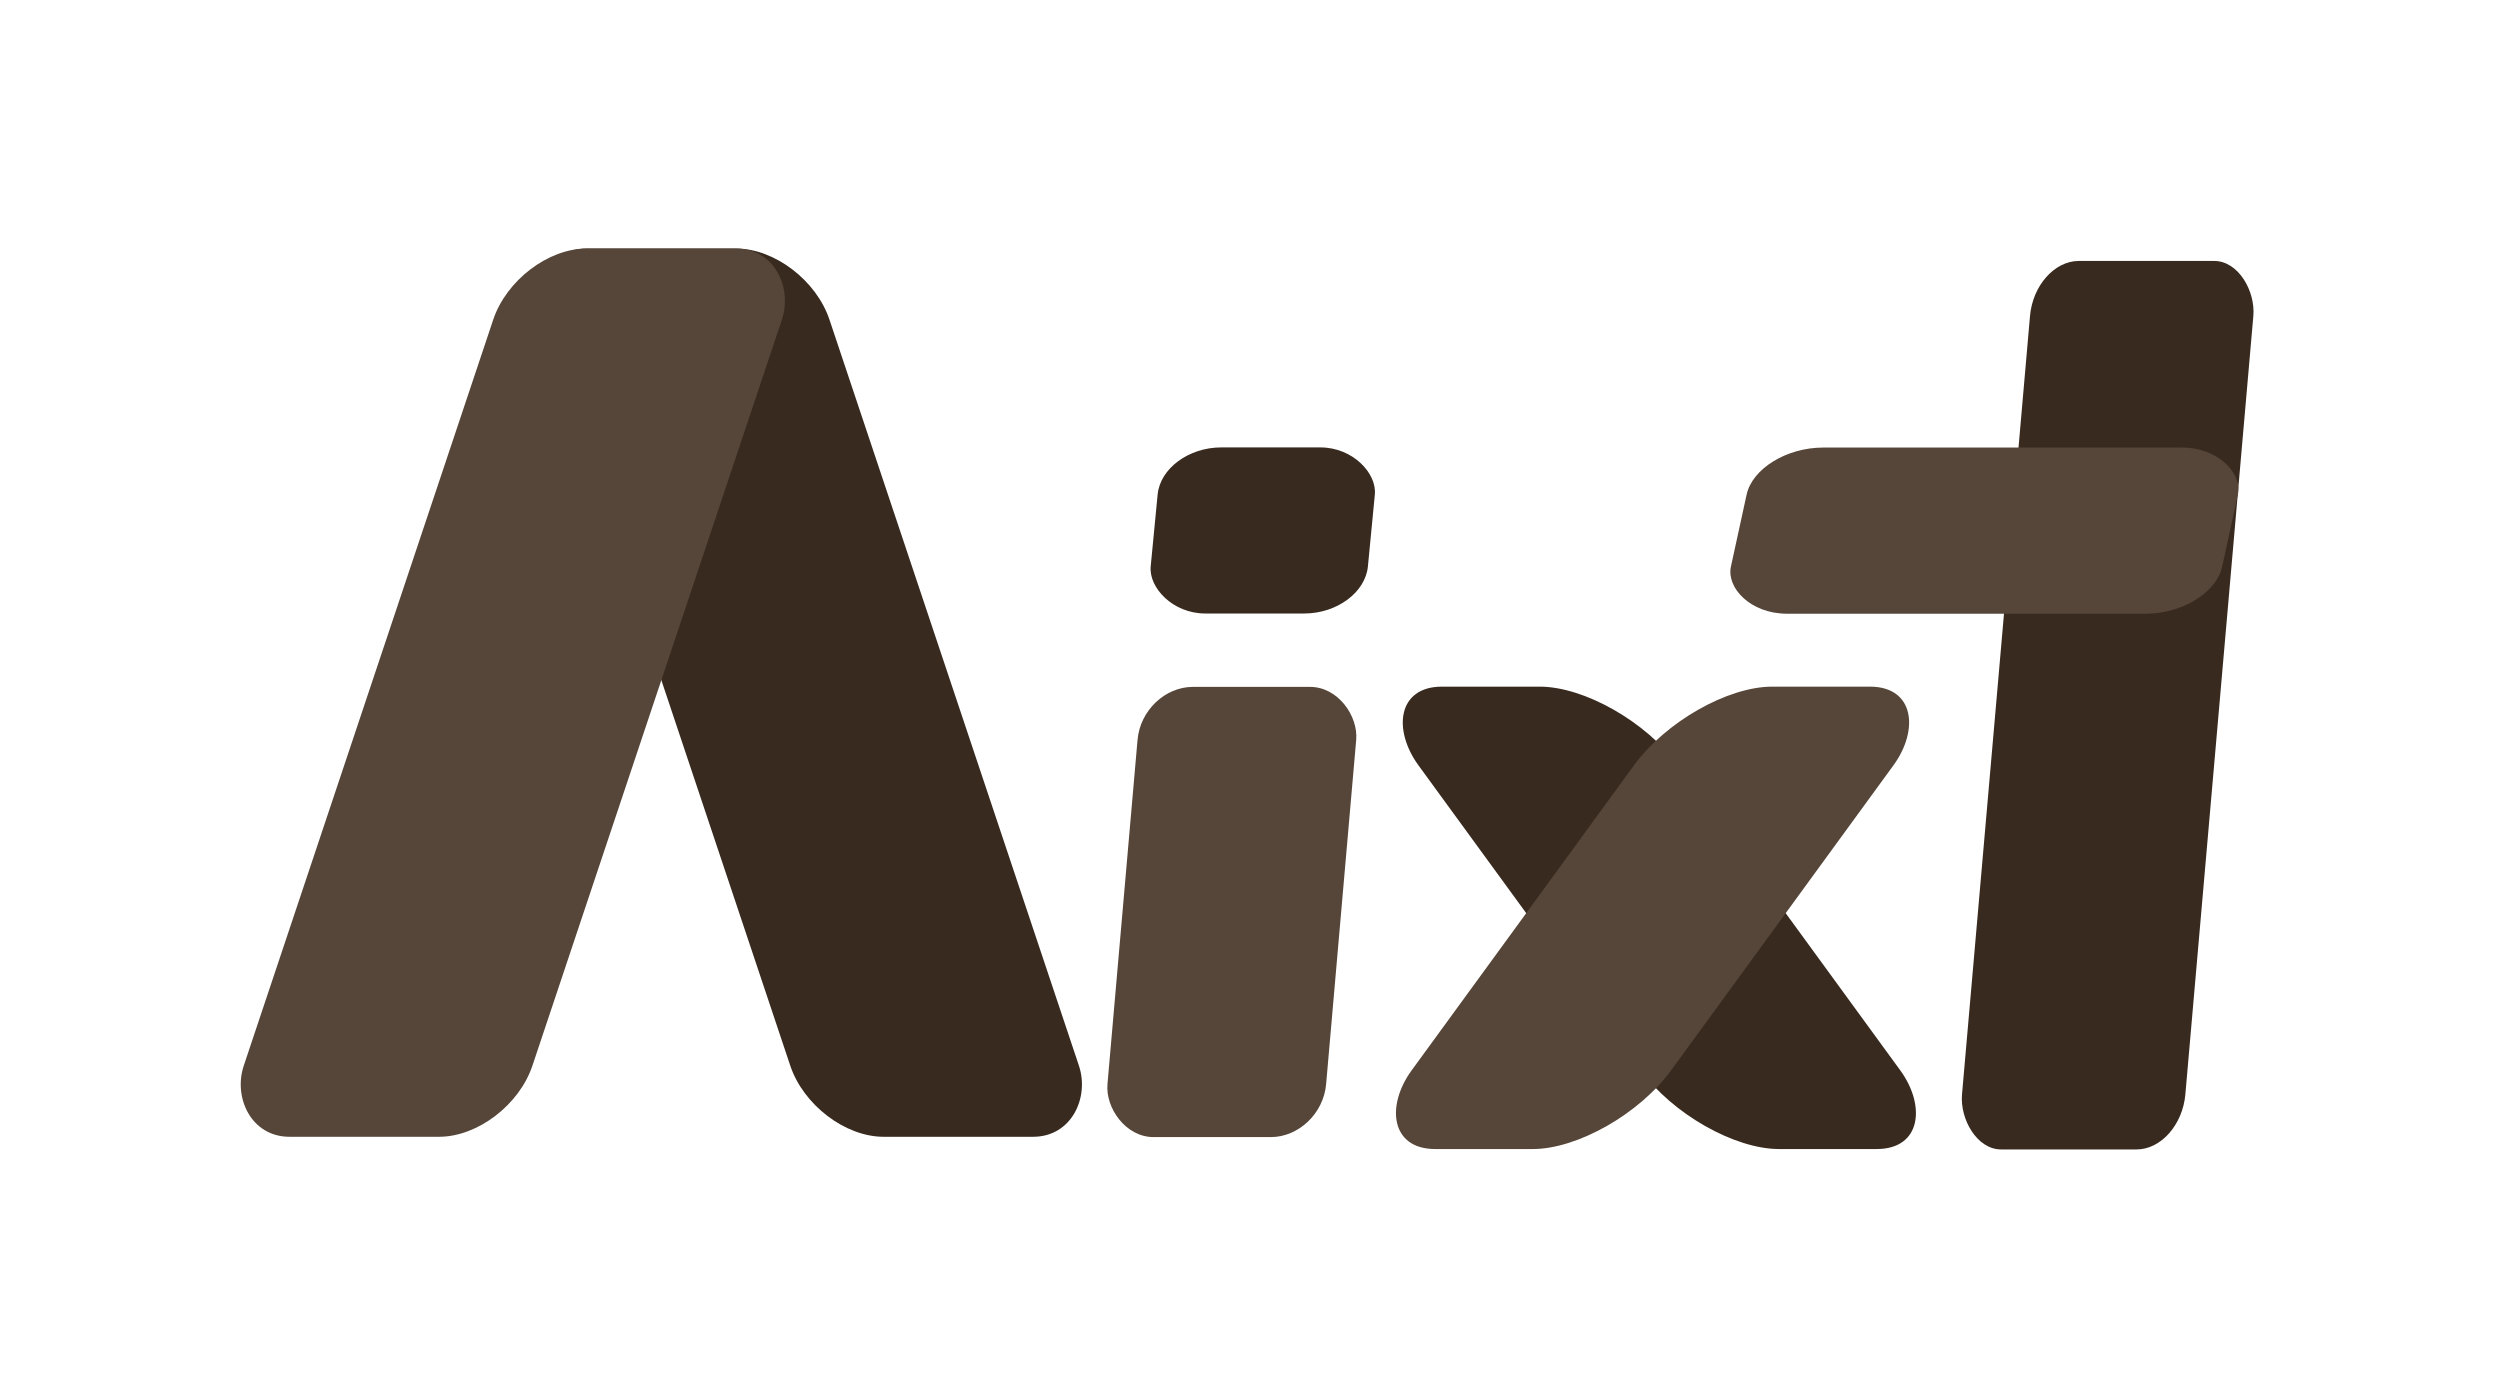 <?xml version="1.0" encoding="UTF-8" standalone="no"?>
<!-- Created with Inkscape (http://www.inkscape.org/) -->

<svg
   width="760"
   height="420"
   viewBox="0 0 201.083 111.125"
   version="1.1"
   id="svg5"
   sodipodi:docname="text-logo.svg"
   inkscape:version="1.1.2 (0a00cf5339, 2022-02-04)"
   inkscape:export-filename="/home/fercho/aixt/assets/text-logo.png"
   inkscape:export-xdpi="96"
   inkscape:export-ydpi="96"
   xmlns:inkscape="http://www.inkscape.org/namespaces/inkscape"
   xmlns:sodipodi="http://sodipodi.sourceforge.net/DTD/sodipodi-0.dtd"
   xmlns:xlink="http://www.w3.org/1999/xlink"
   xmlns="http://www.w3.org/2000/svg"
   xmlns:svg="http://www.w3.org/2000/svg">
  <sodipodi:namedview
     id="namedview7"
     pagecolor="#505050"
     bordercolor="#eeeeee"
     borderopacity="1"
     inkscape:pageshadow="0"
     inkscape:pageopacity="0"
     inkscape:pagecheckerboard="0"
     inkscape:document-units="mm"
     showgrid="false"
     units="px"
     inkscape:zoom="0.87885424"
     inkscape:cx="375.48889"
     inkscape:cy="266.25576"
     inkscape:window-width="1366"
     inkscape:window-height="710"
     inkscape:window-x="0"
     inkscape:window-y="0"
     inkscape:window-maximized="1"
     inkscape:current-layer="layer1"
     width="760px" />
  <defs
     id="defs2">
    <color-profile
       name="Apple-RGB"
       xlink:href="file:///usr/share/color/icc/colord/AppleRGB.icc"
       id="color-profile2793" />
  </defs>
  <g
     inkscape:label="Layer 1"
     inkscape:groupmode="layer"
     id="layer1">
    <rect
       style="fill:#382a1f;fill-opacity:1;stroke-width:0.266"
       id="rect1358-7"
       width="17.964"
       height="71.751"
       x="165.5"
       y="21.074"
       ry="4.441"
       transform="matrix(1,0,-0.087,0.996,0,0)"
       rx="3.535"
       inkscape:export-filename="/home/fercho/aixt/assets/text-logo.png"
       inkscape:export-xdpi="147.2002"
       inkscape:export-ydpi="147.2002" />
    <rect
       style="fill:#564639;fill-opacity:1;stroke-width:0.187"
       id="rect1358-7-5"
       width="17.588"
       height="36.358"
       x="96.694"
       y="55.47"
       ry="4.277"
       transform="matrix(1,0,-0.087,0.996,0,0)"
       rx="4.085"
       inkscape:export-filename="/home/fercho/aixt/assets/text-logo.png"
       inkscape:export-xdpi="147.2002"
       inkscape:export-ydpi="147.2002" />
    <rect
       style="fill:#382a1f;fill-opacity:1;stroke-width:0.113"
       id="rect1358-7-5-5"
       width="17.471"
       height="13.427"
       x="96.95"
       y="36.167"
       ry="3.808"
       transform="matrix(1,0,-0.096,0.995,0,0)"
       rx="4.752"
       inkscape:export-filename="/home/fercho/aixt/assets/text-logo.png"
       inkscape:export-xdpi="147.2002"
       inkscape:export-ydpi="147.2002" />
    <rect
       style="fill:#382a1f;fill-opacity:1;stroke-width:0.23"
       id="rect1358-0"
       width="20.87"
       height="46.031"
       x="-90.087"
       y="68.352"
       ry="7.834"
       transform="matrix(-1,0,0.589,0.808,0,0)"
       rx="6.512"
       inkscape:export-filename="/home/fercho/aixt/assets/text-logo.png"
       inkscape:export-xdpi="147.2002"
       inkscape:export-ydpi="147.2002" />
    <rect
       style="fill:#382a1f;fill-opacity:1;stroke-width:0.31"
       id="rect1358-5"
       width="23.218"
       height="75.364"
       x="-58.119"
       y="21.087"
       ry="6.032"
       transform="matrix(-1,0,0.317,0.948,0,0)"
       rx="5.595"
       inkscape:export-filename="/home/fercho/aixt/assets/text-logo.png"
       inkscape:export-xdpi="147.2002"
       inkscape:export-ydpi="147.2002" />
    <rect
       style="fill:#564639;fill-opacity:1;stroke-width:0.31"
       id="rect1358-5-6"
       width="23.218"
       height="75.364"
       x="48.269"
       y="21.087"
       ry="6.032"
       transform="matrix(1,0,-0.317,0.948,0,0)"
       rx="5.595"
       inkscape:export-filename="/home/fercho/aixt/assets/text-logo.png"
       inkscape:export-xdpi="147.2002"
       inkscape:export-ydpi="147.2002" />
    <rect
       style="fill:#564639;fill-opacity:1;stroke-width:0.23"
       id="rect1358-0-8"
       width="20.87"
       height="46.031"
       x="176.3"
       y="68.352"
       ry="7.834"
       transform="matrix(1,0,-0.589,0.808,0,0)"
       rx="6.512"
       inkscape:export-filename="/home/fercho/aixt/assets/text-logo.png"
       inkscape:export-xdpi="147.2002"
       inkscape:export-ydpi="147.2002" />
    <rect
       style="fill:#564639;fill-opacity:1;stroke-width:0.172"
       id="rect1358-7-5-5-8"
       width="39.512"
       height="13.679"
       x="149.159"
       y="36.846"
       ry="3.879"
       transform="matrix(1,0,-0.213,0.977,0,0)"
       rx="5.333"
       inkscape:export-filename="/home/fercho/aixt/assets/text-logo.png"
       inkscape:export-xdpi="147.2002"
       inkscape:export-ydpi="147.2002" />
  </g>
</svg>
